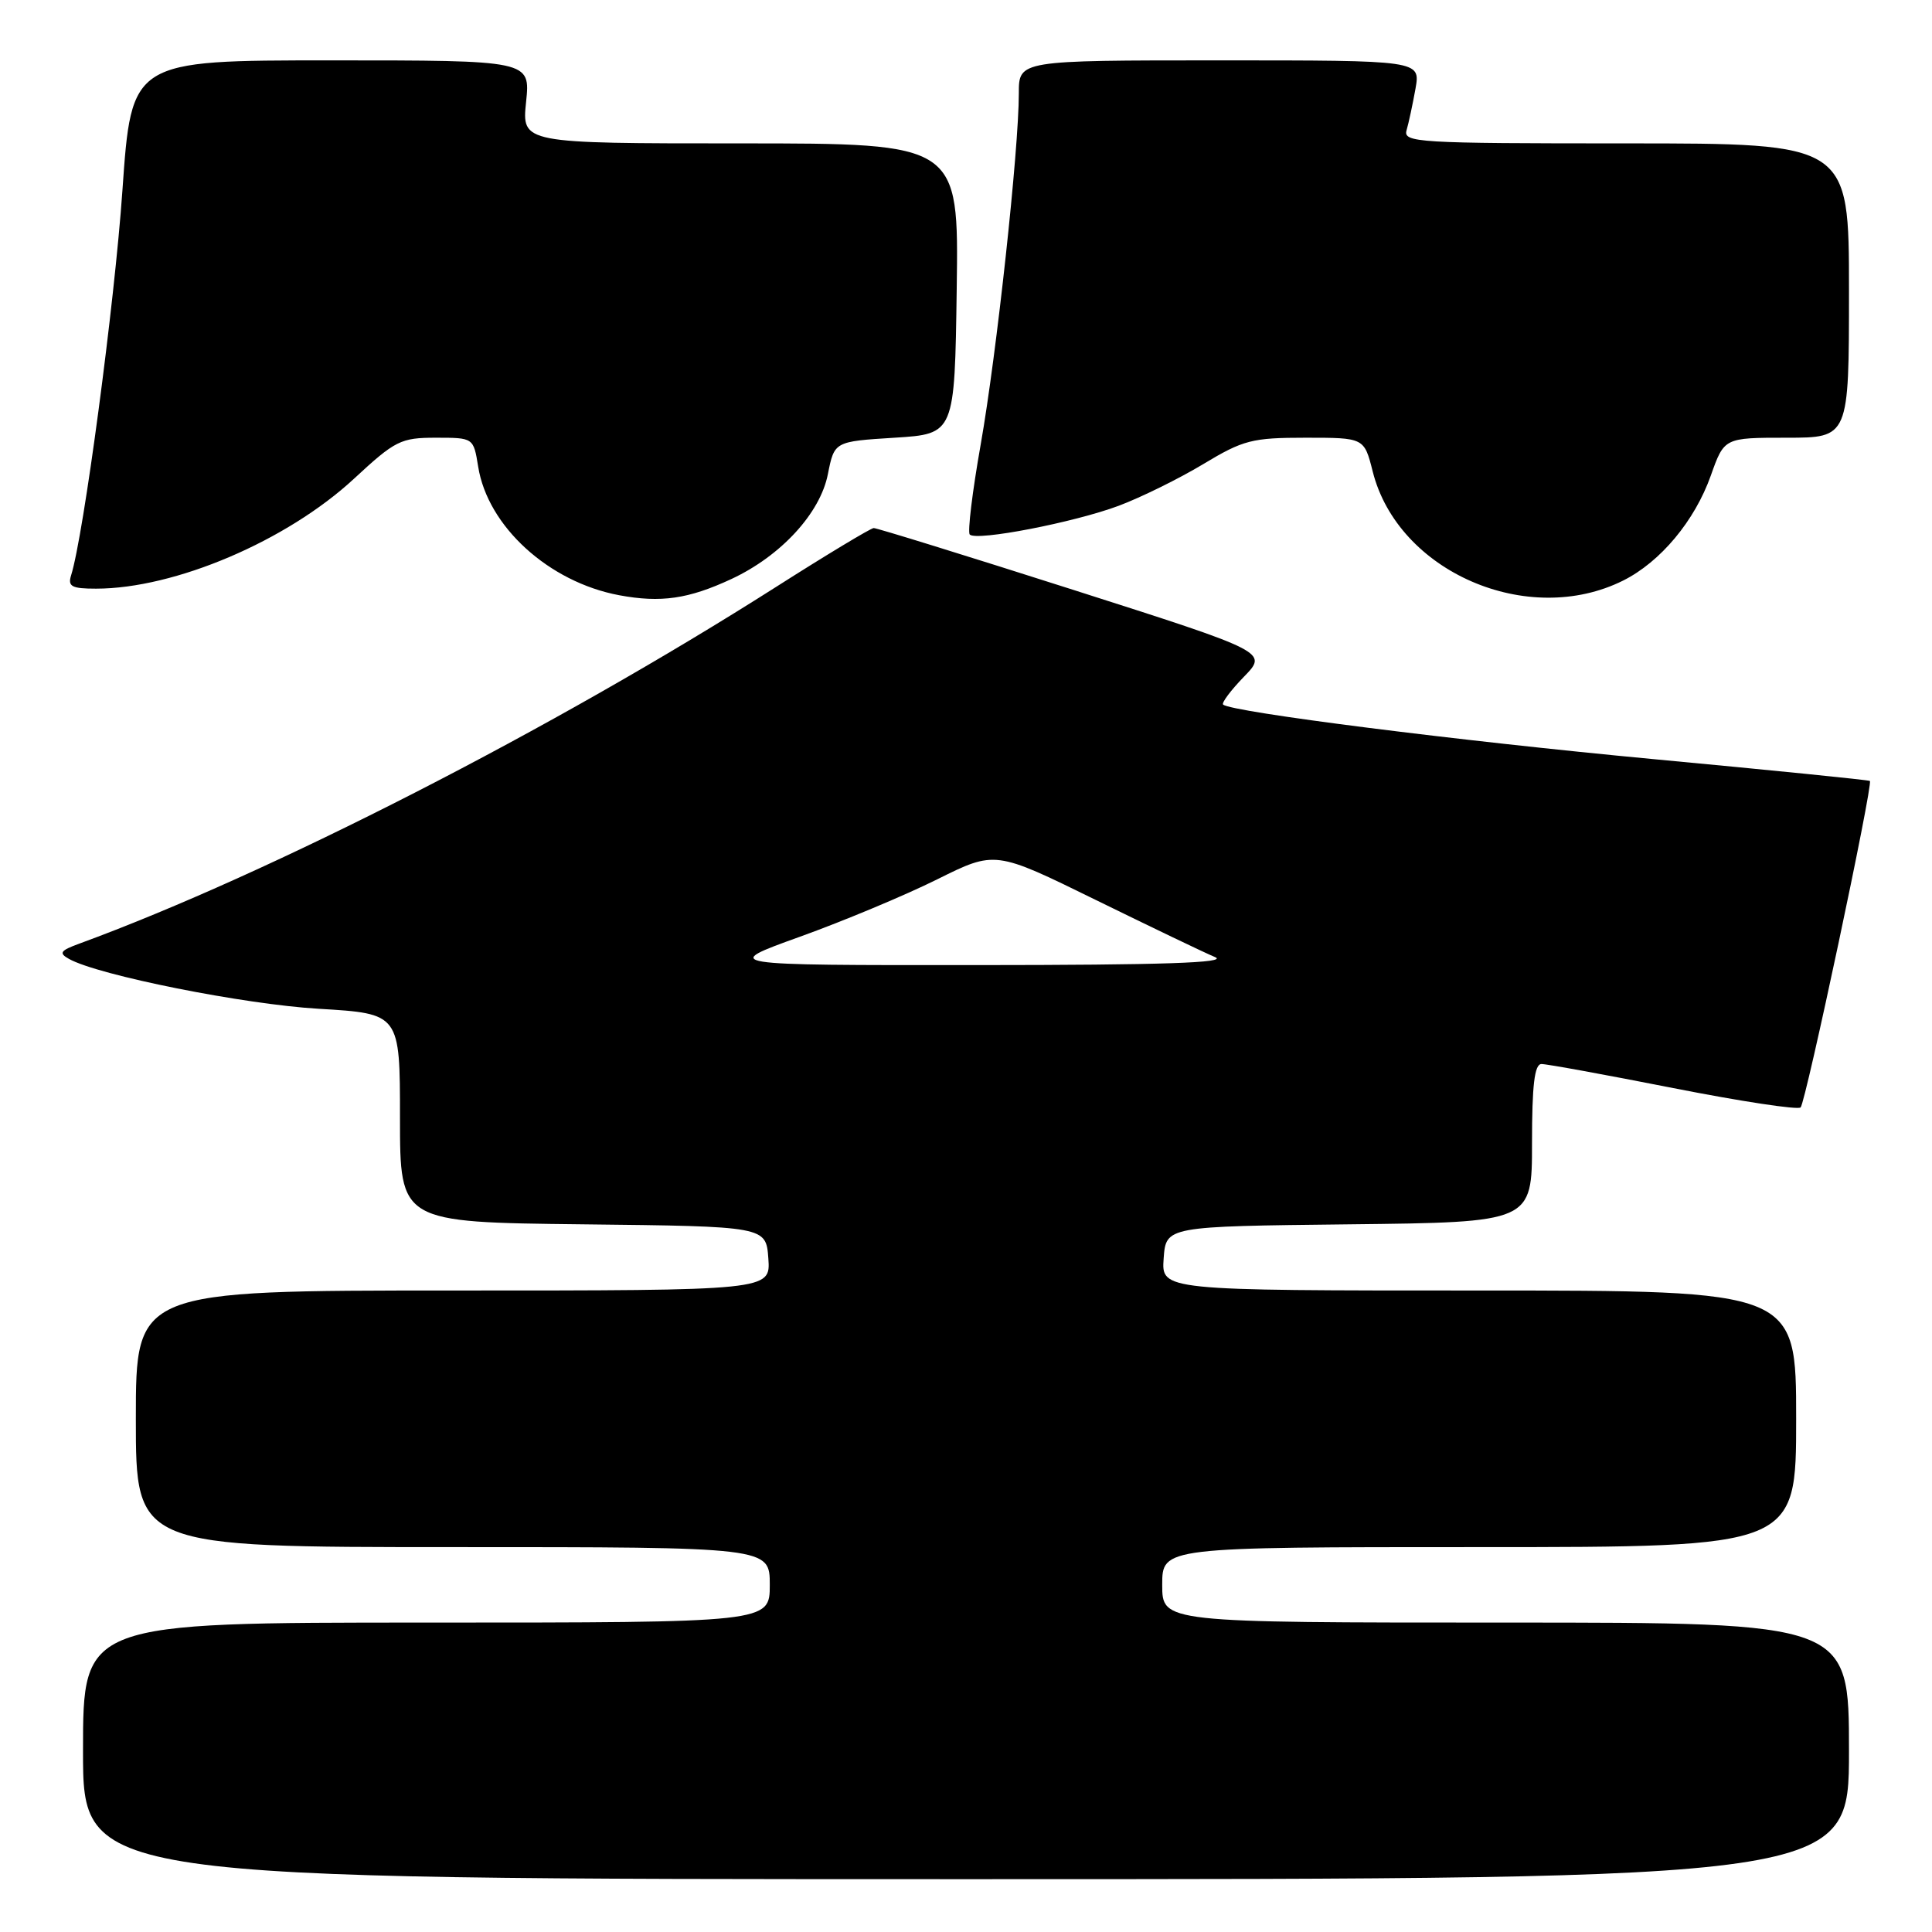 <?xml version="1.0" encoding="UTF-8" standalone="no"?>
<!DOCTYPE svg PUBLIC "-//W3C//DTD SVG 1.1//EN" "http://www.w3.org/Graphics/SVG/1.1/DTD/svg11.dtd" >
<svg xmlns="http://www.w3.org/2000/svg" xmlns:xlink="http://www.w3.org/1999/xlink" version="1.1" viewBox="0 0 256 256">
 <g >
 <path fill="currentColor"
d=" M 245.00 232.00 C 245.00 215.00 245.00 215.00 199.50 215.00 C 154.00 215.00 154.00 215.00 154.00 210.00 C 154.00 205.00 154.00 205.00 196.00 205.00 C 238.00 205.00 238.00 205.00 238.00 188.00 C 238.00 171.00 238.00 171.00 195.94 171.00 C 153.89 171.00 153.89 171.00 154.19 166.75 C 154.50 162.50 154.50 162.50 178.75 162.23 C 203.00 161.96 203.00 161.96 203.00 151.48 C 203.00 143.77 203.33 141.00 204.25 140.99 C 204.94 140.98 212.80 142.42 221.73 144.18 C 230.66 145.94 238.25 147.09 238.59 146.74 C 239.27 146.06 248.23 103.86 247.77 103.48 C 247.62 103.35 234.68 102.05 219.00 100.58 C 193.21 98.16 163.17 94.35 162.07 93.36 C 161.83 93.15 163.07 91.49 164.82 89.68 C 168.01 86.40 168.01 86.40 142.25 78.17 C 128.09 73.65 116.17 69.96 115.77 69.97 C 115.37 69.99 109.52 73.51 102.77 77.81 C 73.27 96.58 35.79 115.77 10.50 125.04 C 7.98 125.96 7.76 126.29 9.14 127.06 C 13.01 129.23 32.34 133.09 42.25 133.67 C 53.00 134.31 53.00 134.31 53.00 148.14 C 53.00 161.96 53.00 161.96 77.25 162.23 C 101.50 162.50 101.50 162.50 101.81 166.75 C 102.11 171.00 102.11 171.00 60.06 171.00 C 18.00 171.00 18.00 171.00 18.00 188.00 C 18.00 205.00 18.00 205.00 60.00 205.00 C 102.00 205.00 102.00 205.00 102.00 210.00 C 102.00 215.00 102.00 215.00 56.50 215.00 C 11.00 215.00 11.00 215.00 11.00 232.00 C 11.00 249.00 11.00 249.00 128.00 249.00 C 245.00 249.00 245.00 249.00 245.00 232.00 Z  M 96.92 76.72 C 103.48 73.66 108.69 68.00 109.70 62.82 C 110.56 58.50 110.56 58.50 118.53 58.00 C 126.50 57.50 126.50 57.50 126.77 38.25 C 127.04 19.00 127.04 19.00 98.09 19.00 C 69.14 19.00 69.14 19.00 69.71 13.50 C 70.28 8.00 70.28 8.00 43.85 8.00 C 17.42 8.00 17.42 8.00 16.22 25.25 C 15.18 40.23 11.07 71.04 9.42 76.24 C 8.96 77.71 9.50 78.00 12.72 78.00 C 23.16 78.00 38.00 71.68 46.91 63.43 C 52.37 58.37 53.10 58.00 57.76 58.00 C 62.74 58.00 62.74 58.00 63.36 61.83 C 64.62 69.75 72.71 77.12 82.04 78.87 C 87.57 79.90 91.23 79.37 96.92 76.72 Z  M 215.09 76.92 C 220.02 74.45 224.56 69.02 226.69 63.02 C 228.47 58.00 228.47 58.00 236.73 58.00 C 245.00 58.00 245.00 58.00 245.00 38.50 C 245.00 19.00 245.00 19.00 215.43 19.00 C 187.74 19.00 185.90 18.89 186.38 17.25 C 186.66 16.29 187.19 13.81 187.56 11.75 C 188.22 8.00 188.22 8.00 161.61 8.00 C 135.00 8.00 135.00 8.00 135.00 12.36 C 135.00 19.85 132.05 46.98 129.95 58.88 C 128.84 65.15 128.19 70.52 128.50 70.83 C 129.40 71.73 142.31 69.23 148.23 67.02 C 151.19 65.91 156.24 63.42 159.43 61.50 C 164.74 58.30 165.91 58.00 173.00 58.00 C 180.76 58.00 180.76 58.00 181.89 62.47 C 185.23 75.76 202.45 83.24 215.09 76.92 Z  M 106.00 124.12 C 111.78 122.04 119.96 118.62 124.18 116.52 C 131.86 112.70 131.86 112.70 145.18 119.24 C 152.51 122.83 159.62 126.25 161.00 126.82 C 162.81 127.58 154.08 127.87 129.50 127.88 C 95.50 127.90 95.50 127.90 106.00 124.12 Z "/>
</g>
</svg>